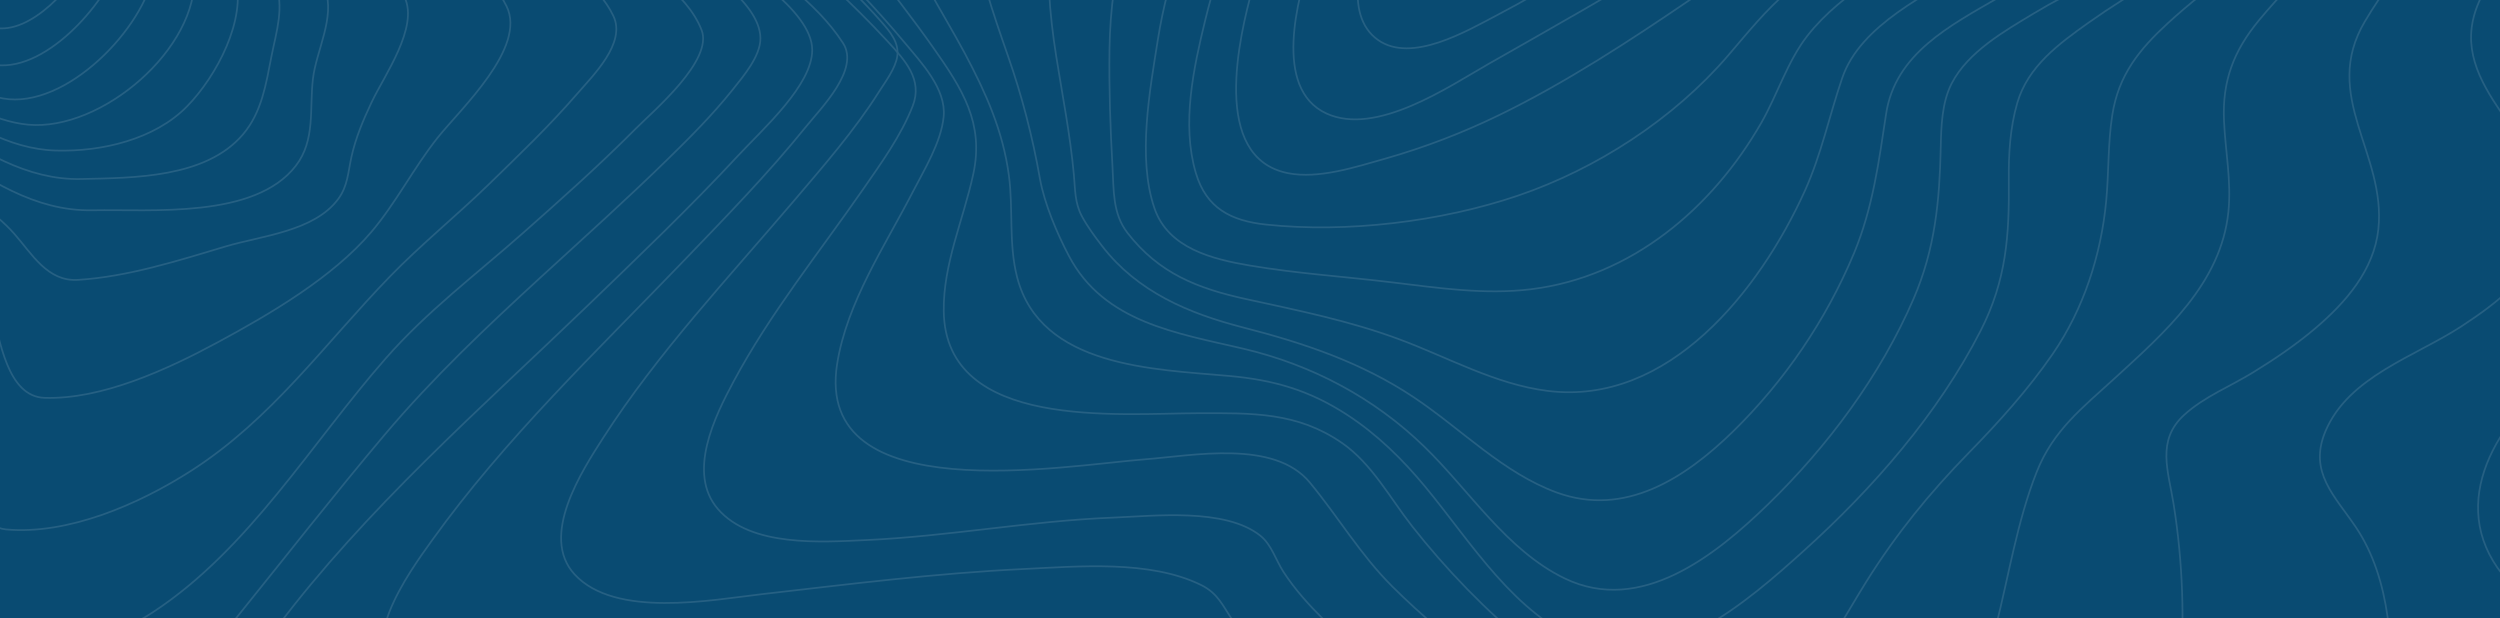 <svg width="1440" height="356" viewBox="0 0 1440 356" fill="none" xmlns="http://www.w3.org/2000/svg">
<rect x="0" y="0" width="1440" height="356" fill="#808080" stroke="none"/>
<g clip-path="url(#clip0_1_86)">
<rect width="1440" height="376" fill="#094B72"/>
<g opacity="0.12">
<path fill-rule="evenodd" clip-rule="evenodd" d="M467.837 28.725C467.729 5.606 424.655 -20.392 406.255 -33.795C369.874 -60.305 332.036 -84.786 294.549 -109.658C257.061 -134.53 219.473 -159.334 183.726 -186.64C160.516 -204.365 133.244 -224.329 117.502 -249.639C83.969 -303.577 189.697 -295.567 217.084 -296.747C286.756 -299.76 366.669 -298.385 431.975 -326.473C470.96 -343.241 486.506 -371.362 478.133 -412.348C475.434 -425.677 467.445 -441.016 474.213 -454.001C481.439 -467.87 498.064 -475.873 511.862 -481.24C562.189 -500.792 620.053 -503.057 673.302 -505.512C730.72 -508.208 788.679 -507.42 845.693 -507.629C869.868 -507.716 895.116 -516.393 918.137 -523.446C948.317 -532.689 978.14 -543.072 1008.07 -553.111C1073.92 -575.145 1141.77 -598.351 1211.43 -603.947C1255.06 -607.453 1302.74 -602.714 1336.63 -572.219C1353.65 -556.907 1362.55 -534.146 1372.39 -513.926C1384.3 -489.499 1395.74 -464.836 1408.41 -440.793C1449.26 -363.359 1507.56 -287.692 1602.21 -283.889C1616.52 -283.316 1630.59 -285.184 1644.84 -285.534C1653.91 -285.75 1661.99 -283.559 1665.36 -274.073C1673.84 -250.28 1647.18 -212.719 1636.25 -193.841C1612.32 -152.518 1585.33 -113.049 1560.05 -72.556C1543.32 -45.776 1514.37 -9.179 1514.07 23.358C1513.8 52.35 1552.39 73.305 1573.4 87.584C1593.09 100.954 1628.76 119.664 1630.92 146.862C1631.97 160.049 1623.27 170.978 1614.18 179.46C1598.25 194.293 1579.89 204.757 1565.56 221.68C1542.06 249.444 1522.43 287.645 1525.62 325.057C1527.83 350.981 1542.64 367.958 1561.47 384.186C1569.38 391.009 1575.81 395.837 1576.22 406.914C1576.9 424.505 1570 443.12 1564.32 459.429C1544 517.796 1515.13 574.235 1483.03 626.932C1466.98 653.267 1449.65 679.521 1428.37 701.986C1414.44 716.738 1395.65 734.294 1374.4 734.274C1349.79 734.274 1323.75 725.401 1299.83 718.767C1255.16 706.368 1211.03 692.034 1167.07 677.33C1065.41 643.309 964.708 606.532 864.963 567.001C794.704 539.108 722.954 511.175 656.9 474.093C644.017 466.811 631.858 458.321 620.586 448.736C608.542 438.67 593.597 434.166 578.443 430.809C484.387 409.968 381.344 425.968 286.897 436C262.924 438.542 238.952 441.097 214.911 442.877C194.245 444.408 169.503 448.797 149.417 442.203C109.838 429.224 144.437 381.388 159.065 361.897C210.566 293.268 277.013 235.204 338.601 175.927C367.884 147.698 397.389 119.542 425.08 89.715C439.498 74.208 467.931 48.992 467.837 28.725Z" stroke="white"/>
<path fill-rule="evenodd" clip-rule="evenodd" d="M485.584 24.828C469.799 0.364 442.103 -17.717 419.113 -34.733C386.029 -59.23 351.905 -82.366 318.295 -106.169C286.514 -128.678 254.666 -151.443 225.235 -177.005C207.288 -192.592 184.771 -211.233 176.271 -234.288C157.831 -284.259 257.029 -276.677 281.518 -277.985C342.399 -281.22 411.423 -281.961 467.746 -308.271C502.916 -324.701 517.365 -351.947 509.864 -389.775C507.271 -402.862 502.599 -414.036 508.514 -427.056C515.353 -442.125 531.085 -451.519 545.507 -458.15C590.683 -478.927 644.083 -483.342 693.054 -487.014C743.645 -490.809 796.357 -493.484 845.321 -490.708C864.901 -489.602 887.439 -495.877 906.816 -500.688C936.632 -508.101 966.145 -516.653 995.812 -524.606C1056.11 -540.78 1117.97 -556.361 1180.69 -558.133C1225.97 -559.414 1273.19 -552.472 1310.87 -525.644C1349.05 -498.437 1365.99 -456.264 1387.16 -416.172C1423.73 -346.859 1473.12 -262.586 1557.72 -247.941C1570.55 -245.717 1582.88 -246.924 1595.69 -246.378C1602.28 -246.102 1609.78 -245.225 1613.12 -238.736C1621.8 -221.888 1598.03 -191.083 1590.03 -178.177C1567.92 -142.513 1543.07 -108.595 1519.9 -73.618C1501.5 -45.846 1478.18 -14.987 1471.07 17.934C1462.43 57.883 1518.85 86.309 1538.7 114.439C1573.1 163.217 1507.92 191.01 1475.79 214.267C1438.89 240.967 1408.44 289.678 1441.51 330.99C1454.17 346.786 1469.74 356.201 1475.39 376.816C1484.22 409.056 1477.54 445.9 1470.37 477.769C1459.57 525.678 1442.47 573.068 1419.23 616.368C1402.58 647.368 1374.96 695.978 1334.51 692.332C1307.28 689.899 1279.6 681.01 1253.08 673.152C1213.38 661.392 1174.18 647.988 1135.19 634.065C1045.18 602.013 956.165 566.673 868.898 527.801C809.354 501.269 643.26 392.842 630.762 388.974C593.499 377.45 551.131 379.478 512.713 381.264C461.609 383.636 410.761 389.782 359.953 395.477C335.769 398.173 311.462 401.468 287.149 402.796C269.844 403.739 247.117 404.548 231.959 394.5C202.373 374.895 235.335 330.039 248.967 311.062C290.727 252.882 343.553 202.5 393.085 150.986C417.391 125.693 442.069 100.442 464.134 73.121C473.033 62.089 495.341 39.937 485.584 24.828Z" stroke="white"/>
<path fill-rule="evenodd" clip-rule="evenodd" d="M507.423 12.282C464.313 -36.672 404.811 -73.081 353.458 -113.965C327.683 -134.492 301.746 -155.578 279.516 -180.028C267.952 -192.742 253.512 -208.819 251.284 -226.542C245.33 -273.952 334.737 -267.541 361.498 -269.341C413.236 -272.833 471.684 -275.482 518.623 -299.676C547.3 -314.465 561.423 -338.74 556.063 -370.646C553.687 -384.802 549.987 -396.828 556.063 -410.728C562.22 -424.81 575.046 -434.747 588.035 -442.196C625.36 -463.619 671.745 -470.468 713.769 -475.571C763.067 -481.515 812.736 -483.835 862.375 -482.514C905.85 -481.375 949.116 -494.19 991.565 -502.636C1047.8 -513.82 1105.05 -523.588 1162.6 -522.111C1208.04 -520.938 1253.85 -511.723 1292.7 -487.233C1332.18 -462.291 1355.91 -424.959 1377.31 -384.674C1409.66 -323.775 1449.98 -242.167 1520.95 -219.039C1531.27 -215.668 1540.89 -215.297 1551.54 -214.711C1556.71 -214.428 1563.39 -214.34 1565.95 -208.954C1572.12 -195.984 1549.31 -170.84 1542.94 -162.076C1522.62 -134.101 1500.6 -107.386 1479.77 -79.781C1460.33 -54.01 1439.15 -27.154 1427.07 3.047C1407.85 51.144 1469.3 79.268 1467.58 125.101C1466.51 153.555 1439.23 173.96 1417.62 188.076C1391.02 205.434 1352.73 216.847 1339.41 248.523C1329.5 272.117 1345.06 285.849 1357.04 303.753C1377.35 334.088 1378.73 375.209 1376.62 410.323C1373.77 457.773 1362.64 505.925 1343.69 549.54C1335.1 569.311 1324.58 589.878 1309.1 605.235C1294.59 619.627 1280.86 623.314 1261.47 620.368C1202.12 611.335 1142.19 586.157 1085.27 563.669C1013.76 535.41 943.236 504.213 874.816 469.112C828.161 445.174 780.454 419.848 739.503 386.776C728.83 378.154 717.9 368.784 710.096 357.412C704.196 348.864 701.692 341.806 691.748 336.926C662.274 322.466 621.276 326.248 589.696 327.751C539.199 330.144 488.946 336.515 438.761 342.251C409.476 345.622 354.308 356.226 330.923 330.792C310.738 308.829 335.095 271.382 347.537 252.035C379.009 203.109 419.494 160.168 457.056 115.953C474.27 95.689 492.16 75.27 506.377 52.742C510.009 46.998 515.828 39.388 516.827 32.411C517.948 24.416 512.716 18.315 507.423 12.282Z" stroke="white"/>
<path fill-rule="evenodd" clip-rule="evenodd" d="M511.13 23.678C471.294 -19.606 423.302 -55.166 380.536 -95.671C361.36 -113.831 341.996 -132.883 327.385 -155.038C319.526 -166.952 311.181 -181.949 313.348 -196.757C319.567 -239.258 393.101 -235.42 422.809 -237.909C466.952 -241.566 517.665 -245.249 556.698 -268.166C582.267 -283.177 591.854 -305.345 587.081 -333.936C581.956 -364.604 593.414 -386.867 619.49 -403.975C652.182 -425.408 693.449 -434.145 731.408 -440.351C777.141 -447.793 823.453 -451.092 869.78 -450.208C914.835 -449.344 958.485 -456.887 1003.24 -461.791C1062.59 -468.288 1123.83 -471.492 1182.5 -458.175C1233.59 -446.578 1279.73 -421.023 1314.32 -381.504C1350.45 -340.257 1368.33 -288.29 1397.67 -242.658C1415.97 -214.196 1441.48 -176.545 1475.68 -165.481C1487.08 -161.791 1507.86 -166.77 1498.75 -148.615C1493.55 -138.233 1483.8 -129.125 1476.11 -120.639C1463.67 -106.923 1450.82 -93.586 1438.18 -80.06C1411.22 -51.226 1382.36 -21.779 1362.16 12.364C1336.7 55.352 1374.54 88.435 1369.93 132.023C1367.45 155.48 1351.12 174.201 1333.85 188.908C1322.68 198.434 1310.45 206.684 1297.97 214.382C1284.93 222.423 1269.5 228.549 1258.13 238.945C1241.93 253.74 1248.96 271.253 1252 290.379C1257.35 323.99 1258.52 358.132 1255.5 392.032C1251.8 433.582 1243.12 476.32 1224.85 514.078C1217.74 528.779 1208.73 544.363 1195.35 554.219C1181.98 564.075 1168.14 563.4 1152.82 560.432C1107.36 551.662 1061.99 531.254 1018.87 511.913C964.893 487.7 911.979 460.641 861.448 429.858C826.568 408.607 791.573 385.65 762.392 356.836C753.905 348.451 745.83 339.471 739.301 329.446C734.818 322.572 732.414 313.7 725.919 308.533C705.596 292.402 664.794 297.219 640.96 298.157C593.394 300.026 546.577 308.911 499.071 311.069C473.144 312.25 432.538 315.218 413.498 293.165C395.592 272.433 411.81 239.781 422.512 219.806C443.544 180.529 471.8 145.536 497.126 109.025C507.538 94.001 518.948 78.282 525.693 61.127C531.689 45.839 521.338 34.776 511.13 23.678Z" stroke="white"/>
<path fill-rule="evenodd" clip-rule="evenodd" d="M520.927 24.386C489.219 -13.703 450.994 -47.514 419.057 -86.222C400.363 -108.891 368.169 -147 382.626 -178.959C398.487 -214.077 453.774 -215.033 485.732 -217.863C523.768 -221.231 568.435 -225.832 600.987 -247.76C611.282 -254.692 620.052 -263.867 623.769 -275.952C627.75 -288.887 623.398 -300.204 622.832 -313.152C621.644 -340.314 637.876 -362.12 659.357 -377.096C689.715 -398.269 727.677 -408.28 763.534 -415.259C804.158 -423.13 845.457 -427.011 886.838 -426.846C926.385 -426.711 965.514 -427.587 1005.1 -428.597C1056.87 -429.944 1109.37 -427.769 1159.59 -414.033C1209.07 -400.492 1254.04 -375.115 1289.37 -337.788C1323.84 -301.363 1347.1 -256.841 1367.46 -211.49C1379.02 -185.749 1398.54 -147.283 1426.11 -134.281C1438.37 -128.495 1450.4 -128.892 1437.36 -113.843C1420.95 -94.892 1398.83 -79.688 1379.82 -63.48C1352.39 -40.09 1324.28 -16.243 1301.26 11.566C1286.56 29.324 1280.01 46.556 1281.02 69.548C1281.81 87.063 1285.35 104.397 1283.56 121.979C1279.36 163.248 1246.82 191.548 1218.05 217.902C1199.55 234.851 1182.65 247.779 1173.12 271.889C1161.85 300.385 1157.13 331.387 1149.6 360.974C1141.33 393.465 1131.77 427.262 1113.72 455.879C1097.65 481.357 1078.1 492.782 1048.85 485.918C1003.23 475.22 958.255 448.866 917.75 424.487C876.523 399.682 836.004 371.793 801.84 337.699C783.396 319.288 770.807 297.67 754.427 277.891C733.823 253.06 687.212 262.464 659.512 264.566C613.528 268.056 468.839 294.167 482.19 209.596C487.762 174.296 509.708 141.717 525.758 110.567C532.41 97.64 542.037 82.125 543.541 67.312C545.181 51.177 530.46 35.852 520.927 24.386Z" stroke="white"/>
<path fill-rule="evenodd" clip-rule="evenodd" d="M537.669 27.62C513.438 -6.896 484.44 -39.505 463.648 -76.784C450.161 -100.927 436.916 -133.186 454.315 -158.731C473.953 -187.558 517.255 -194.278 549.073 -197.951C581.854 -201.733 620.989 -204.914 647.782 -226.772C656.306 -233.735 663.333 -243.124 664.642 -254.366C665.903 -265.15 662.342 -275.935 663.522 -286.914C666.166 -311.57 681.13 -331.884 700.424 -346.618C757.498 -390.207 842.443 -399.899 911.304 -401.038C945.772 -401.604 981.245 -398.632 1015.93 -396.502C1060.95 -393.738 1106.03 -387.807 1148.96 -373.511C1240.24 -343.127 1301.42 -275.739 1344.15 -191.885C1357.6 -165.491 1367.89 -136.933 1388.96 -115.722C1399.83 -104.769 1397.45 -96.904 1386.35 -86.915C1368.98 -71.305 1347.8 -59.375 1328.53 -46.346C1301.11 -27.817 1273.11 -9.012 1248.87 13.183C1232.16 28.483 1220.29 43.224 1216.69 66.167C1214.12 82.525 1214.72 99.194 1213.18 115.653C1210.24 146.92 1200.17 177.952 1182.35 203.888C1168.18 224.445 1151.32 243.129 1133.9 260.943C1111.25 284.136 1092.09 307.699 1074.88 335.226C1052.08 371.663 1020.03 438.875 966.307 421.088C907.056 401.461 851.52 351.591 813.505 303.271C800.739 287.047 790.259 267.151 773.042 255.187C747.267 237.305 721.115 237.932 690.457 238.006C644.558 238.107 544.682 248.063 543.603 179.367C543.178 152.151 554.967 126.417 560.611 100.238C566.977 70.919 554.218 51.143 537.669 27.62Z" stroke="white"/>
<path fill-rule="evenodd" clip-rule="evenodd" d="M555.716 30.698C531.749 -14.288 478.004 -88.209 518.881 -138.233C540.473 -164.67 578.665 -174.604 610.702 -180.525C636.484 -185.314 667.577 -187.112 687.057 -207.412C701.376 -222.338 695.02 -244.06 700.505 -262.744C707.314 -285.907 722.941 -304.86 742.145 -319.106C795.808 -358.919 870.423 -371.137 934.977 -373.737C1002.02 -376.431 1075.89 -363.829 1138.98 -339.588C1217.65 -309.353 1276.58 -252.102 1317.79 -179.602C1325.4 -166.219 1332.31 -152.485 1339.61 -138.94C1344.51 -129.854 1351.79 -121.065 1355.65 -111.507C1362.09 -95.571 1354.51 -82.545 1342.35 -72.159C1324.86 -57.206 1303.37 -46.564 1283.43 -35.343C1256.17 -19.986 1228.29 -4.906 1202.93 13.111C1185.88 25.235 1168.04 38.295 1161.94 59.33C1157.78 73.676 1156.92 88.871 1157.07 103.73C1157.39 135.588 1155.72 161.351 1140.83 190.529C1116.34 238.431 1078.67 281.504 1038.88 317.343C1007.65 345.47 958.242 389.163 912.743 370.358C871.921 353.519 848.041 313.214 821.145 280.628C808.068 264.787 793.379 250.319 776.119 239.051C754.358 224.846 733.872 218.885 708.09 216.561C664.696 212.648 599.265 211.631 585.851 159.634C580.898 140.444 583.725 120.568 581.127 101.13C577.733 75.427 567.808 53.389 555.716 30.698Z" stroke="white"/>
<path fill-rule="evenodd" clip-rule="evenodd" d="M580.638 32.364C563.571 -16.86 541.15 -78.894 582.371 -122.642C602.338 -143.835 630.423 -155.683 657.604 -164.536C677.072 -170.881 707.983 -172.749 719.918 -192.256C728.684 -206.612 729.898 -226.415 737.828 -241.796C748.725 -262.942 765.232 -280.359 784.599 -293.993C835.051 -329.521 900.763 -343.25 960.69 -347.181C1090.9 -355.711 1223.39 -287.776 1293.07 -176.006C1313.84 -142.689 1340.66 -107.228 1307.09 -73.19C1270.43 -36.057 1215.21 -18.66 1171.46 7.725C1154.74 17.799 1133.44 29.909 1124.12 48.149C1118.51 59.112 1118.12 72.868 1117.87 84.938C1117.19 115.679 1114.64 143.325 1102.26 172.009C1083.15 216.337 1052.68 257.232 1018.15 290.731C988.033 319.941 945.086 354.269 901.35 333.211C867.816 317.028 846.548 282.68 820.493 257.361C791.497 229.162 755.637 210.16 716.257 200.875C677.949 191.867 635.932 185.791 615.743 147.519C608.818 134.39 601.582 117.391 598.986 102.86C594.795 78.902 588.659 55.325 580.638 32.364Z" stroke="white"/>
<path fill-rule="evenodd" clip-rule="evenodd" d="M608.426 32.71C600.531 -16.995 599.653 -68.823 636.338 -107.998C653.459 -126.274 675.101 -139.258 696.986 -151.022C713.088 -159.678 729.716 -166.979 741.741 -181.17C752.883 -194.309 761.352 -209.565 772.109 -223.048C786.299 -240.916 803.277 -256.383 822.392 -268.856C870.306 -300.062 928.592 -314.658 984.354 -319.721C1011.35 -322.181 1040.63 -323.462 1067.44 -316.754C1093.33 -310.283 1118.94 -300.049 1142.75 -288.117C1193.36 -262.775 1237.22 -225.664 1269.02 -178.743C1290.83 -146.559 1302.62 -115.265 1274.38 -82.616C1242.55 -45.815 1192.64 -25.509 1151.5 -1.624C1123.28 14.758 1091.66 30.816 1086.39 65.629C1082.19 93.33 1078.78 119.621 1067.93 145.805C1051.77 184.427 1028.01 219.413 998.053 248.687C970.661 275.356 936.008 297.987 896.827 283.743C865.784 272.437 841.699 247.109 814.577 229.002C784.351 208.777 751.142 197.627 716.172 188.661C684.744 180.571 655.152 168.14 634.84 141.747C630.683 136.354 626.316 130.482 623.111 124.448C619.021 116.749 619.339 109.118 618.536 100.489C616.444 77.716 611.996 55.206 608.426 32.71Z" stroke="white"/>
<path fill-rule="evenodd" clip-rule="evenodd" d="M639.066 28.648C639.74 -18.565 651.106 -63.184 682.236 -99.978C695.544 -115.717 711.436 -128.682 726.08 -143.105C737.871 -154.732 749.014 -165.536 762.572 -175.117C794.733 -197.805 820.871 -227.164 855.05 -247.367C900.675 -274.377 952.937 -289.306 1004.79 -295.275C1030.12 -298.192 1056.27 -299.212 1081.89 -295.917C1103.9 -293.087 1124.97 -283.155 1144.52 -272.992C1182.83 -253.087 1220.03 -224.794 1244.91 -189C1299.75 -110.086 1191.62 -52.711 1136.12 -19.112C1110.59 -3.656 1071.59 14.245 1061.14 44.86C1053.66 66.731 1049.11 88.973 1039.49 110.168C1013.63 167.09 961.146 234.04 891.204 225.127C861.276 221.318 833.998 205.849 806.059 195.464C777.29 184.768 747.597 178.806 717.696 172.263C689.75 166.152 667.477 157.455 649.427 134.139C640.799 123.005 641.562 109.675 640.793 96.016C639.538 73.578 638.762 51.011 639.066 28.648Z" stroke="white"/>
<path fill-rule="evenodd" clip-rule="evenodd" d="M666.966 22.6C678.202 -48.662 719.934 -126.461 781.297 -167.847C853.477 -216.53 931.674 -257.525 1017.91 -269.31C1057.9 -274.774 1101.7 -277.463 1139.42 -259.593C1168.14 -246.003 1201.49 -225.687 1217.29 -197.117C1255.95 -127.236 1169.96 -71.606 1120.97 -39.276C1094.59 -21.872 1061.02 -4.912 1041.14 20.505C1029.6 35.241 1023.71 54.734 1014.4 70.919C986.183 119.967 939.73 159.526 881.866 166.601C855.111 169.869 828.161 165.826 801.609 162.612C774.429 159.324 746.912 157.538 719.9 152.95C698.339 149.284 672.928 143.078 664.987 120.027C654.973 90.979 662.38 51.702 666.966 22.6Z" stroke="white"/>
<path fill-rule="evenodd" clip-rule="evenodd" d="M694.324 11.152C710.712 -55.846 745.414 -121.2 803.752 -161.197C834.688 -182.406 870.601 -197.047 905.08 -211.512C944.163 -227.906 984.997 -240.631 1026.7 -246.943C1078.63 -254.807 1162.73 -261.894 1189.86 -202.786C1216.79 -144.115 1148.75 -92.188 1108.51 -62.597C1082.71 -43.64 1055.1 -26.241 1030.45 -5.518C1017.08 5.717 1006.79 18.699 995.476 31.876C964.215 68.386 919.649 97.29 874.225 112.72C830.199 127.677 775.736 134.3 729.263 129.357C709.211 127.232 694.879 120.064 688.814 99.684C680.411 71.354 687.55 38.829 694.324 11.152Z" stroke="white"/>
<path fill-rule="evenodd" clip-rule="evenodd" d="M721.51 -6.893C737.79 -65.883 772.904 -119.762 824.124 -155.167C881.538 -194.856 955.469 -216.91 1023.42 -228.125C1059.54 -234.082 1137.81 -250.233 1156.22 -204.01C1174.63 -157.786 1121.41 -112.234 1090.78 -87.158C1053.6 -56.77 1013.52 -27.429 973.481 -0.164C938.697 23.543 901.58 47.779 863.903 66.086C842.654 76.471 820.518 84.951 797.759 91.424C780.906 96.179 759.476 103.271 741.807 99.731C697.241 90.793 713.724 21.313 721.51 -6.893Z" stroke="white"/>
<path fill-rule="evenodd" clip-rule="evenodd" d="M755.067 -24.557C790.787 -136.114 903.959 -190.98 1012.92 -210.104C1038.25 -214.543 1109.23 -230.548 1123.38 -196.47C1137.1 -163.429 1093.48 -124.245 1073.06 -105.681C1009.78 -48.154 931.598 -5.501 857.516 36.755C834.392 49.944 792.687 78.566 764.003 65.363C732.86 51.002 747.667 -1.425 755.067 -24.557Z" stroke="white"/>
<path fill-rule="evenodd" clip-rule="evenodd" d="M791.655 -46.029C822.719 -128.183 913.071 -175.301 996.141 -190.834C1016.49 -194.635 1068.16 -206.468 1083.57 -183.542C1097.83 -162.335 1063.8 -131.606 1051.07 -119.395C1022.72 -92.204 989.129 -69.804 955.942 -48.273C925.256 -28.353 894.239 -7.934 861.952 8.913C844.945 17.781 813.05 36.704 793.724 23.011C772.918 8.279 784.758 -27.787 791.655 -46.029Z" stroke="white"/>
<path fill-rule="evenodd" clip-rule="evenodd" d="M-207.146 91.947C-208.002 39.315 -235.996 -15.384 -222.171 -69.013C-210.818 -113.058 -153.663 -116.735 -119.375 -136.69C-92.128 -152.543 -76.666 -180.627 -61.931 -207.572C-48.691 -231.763 -36.799 -256.682 -22.852 -280.475C-13.824 -295.857 1.679 -326.063 21.259 -326.608C40.003 -327.133 57.19 -303.596 68.078 -289.682C82.274 -271.545 94.86 -252.21 108.645 -233.784C131.877 -202.703 159.75 -179.697 191.666 -157.924C227.986 -133.149 264.906 -109.221 302.425 -86.139C330.05 -69.094 357.862 -52.176 384.415 -33.447C401.071 -21.695 437.831 0.355 438 22.02C438.08 32.358 428.277 43.807 421.668 52.07C410.483 66.058 397.736 78.848 384.948 91.361C361.13 114.669 336.302 136.921 311.744 159.442C279.868 188.67 249.421 217.421 221.399 250.603C192.427 284.95 164.749 320.428 136.505 355.421C117.377 379.128 98.269 405.75 70.679 420.297C36.122 438.48 7.756 419.307 -27.191 419.084C-57.255 418.889 -55.038 349.279 -58.858 329.924C-62.692 310.333 -71.141 292.095 -74.415 272.457C-78.498 247.942 -78.552 222.862 -79.556 198.085C-80.776 167.779 -81.261 138.928 -113.675 127.371C-132.123 120.805 -152.08 119.424 -171.174 115.491C-183.544 112.939 -206.876 108.575 -207.146 91.947Z" stroke="white"/>
<path fill-rule="evenodd" clip-rule="evenodd" d="M-192.366 82.584C-195.518 38.466 -214.135 -18.003 -196.53 -63.544C-181.489 -102.462 -134.45 -107.507 -102.776 -127.951C-76.628 -144.813 -64.988 -172.407 -51.917 -199.514C-41.431 -221.26 -31.262 -243.214 -19.359 -264.265C-10.587 -279.778 2.807 -305.969 21.047 -309.179C37.444 -312.066 55.029 -288.945 64.233 -277.182C77.661 -260.009 89.145 -241.36 101.008 -223.101C121.852 -191.029 143.195 -162.188 173.702 -138.628C204.344 -114.967 237.867 -97.275 271.748 -78.862C298.253 -64.455 324.624 -49.629 349.807 -32.996C368.566 -20.613 395.537 -4.762 404.12 17.32C410.915 34.79 376.454 63.779 366.292 74.011C345.373 95.049 323.207 114.797 301 134.425C273.928 158.342 245.992 179.258 222.084 206.541C179.323 255.32 143.58 316.065 88.558 352.319C55.373 374.186 18.442 379.777 -18.469 376.506C-33.084 375.211 -36.593 354.592 -38.435 342.566C-41.499 322.587 -41.883 302.265 -44.239 282.206C-46.445 263.428 -51.344 245.588 -55.291 227.174C-59.286 208.518 -60.406 189.403 -63.348 170.618C-65.17 158.956 -66.972 145.386 -74.941 136.01C-83.187 126.304 -96.79 122.237 -108.68 119.148C-131.009 113.401 -190.14 113.718 -192.366 82.584Z" stroke="white"/>
<path fill-rule="evenodd" clip-rule="evenodd" d="M-173.344 64.115C-178.644 23.618 -186.064 -26.822 -164.473 -64.133C-146.826 -94.641 -109.188 -101.222 -82.305 -121.1C-59.945 -137.63 -51.499 -163.921 -40.4 -188.353C-31.293 -208.393 -22.138 -228.52 -11.1 -247.59C-2.729 -262.052 8.06 -281.661 24.681 -286.707C38.892 -291.018 54.947 -271.705 62.825 -262.093C76.24 -245.711 87.177 -227.355 98.04 -209.242C115.809 -179.603 132.16 -147.943 157.45 -123.835C182.024 -100.44 211.216 -86.632 240.955 -71.105C263.734 -59.209 286.37 -46.855 307.832 -32.669C324.312 -21.783 344.734 -8.884 353.322 9.23C360.748 24.851 341.683 43.341 332.157 54.361C316.427 72.549 298.968 89.234 281.753 105.987C263.173 124.059 242.596 140.731 224.617 159.249C186.811 198.217 156.606 241.362 110.009 271.216C79.832 290.555 39.223 308.123 3.55 304.964C-22.105 302.687 -20.417 245.956 -22.881 227.829C-26.932 198.19 -34.756 167.049 -47.185 139.748C-57.859 116.353 -83.223 109.139 -106.555 103.892C-121.171 100.598 -136.49 98.819 -150.627 93.727C-166.992 87.826 -171.123 81.09 -173.344 64.115Z" stroke="white"/>
<path fill-rule="evenodd" clip-rule="evenodd" d="M-155.601 45.133C-158.756 10.894 -158.047 -29.593 -137.607 -59.211C-119.695 -85.153 -87.802 -91.983 -65.119 -112.419C-47.416 -128.363 -40.463 -154.359 -30.943 -175.444C-19.307 -201.225 -3.003 -248.839 26.349 -258.541C53.654 -267.56 82.208 -209.946 92.094 -192.766C107.743 -165.574 120.831 -135.754 139.811 -110.643C156.156 -89.024 178.055 -77.073 201.299 -64.23C230.935 -47.827 275.929 -28.377 291.774 3.591C303.585 27.412 265.179 62.826 252.063 79.331C238.347 96.572 228.016 117.008 213.86 133.641C191.522 159.887 155.325 181.019 125.439 197.145C96.384 212.832 58.654 230.195 25.694 229.161C4.031 228.485 -0.091 195.058 -4.712 178.729C-11.334 155.516 -20.138 134.715 -39.051 118.926C-58.301 102.854 -80.991 95.281 -104.843 88.654C-117.087 85.276 -131.053 82.641 -142.006 75.818C-154.108 68.393 -154.385 58.293 -155.601 45.133Z" stroke="white"/>
<path fill-rule="evenodd" clip-rule="evenodd" d="M-133.982 25.398C-133.807 -4.182 -127.038 -35.724 -106.968 -58.541C-90.251 -77.546 -64.086 -83.898 -48.084 -103.327C-35.408 -118.708 -28.956 -140.301 -20.47 -158.163C-10.092 -180.052 4.584 -218.29 30.392 -225.887C55.581 -233.281 77.861 -191.164 87.519 -174.499C101.662 -150.062 113.112 -124.16 127.383 -99.791C138.563 -80.671 152.235 -68.349 170.44 -56.026C191.81 -41.553 221.626 -25.519 233.042 -1.573C241.272 15.764 221.35 43.468 214.117 58.742C209.267 69.001 204.829 79.421 202.391 90.54C200.492 99.199 200.303 107.212 194.801 114.647C180.947 133.349 150.572 135.79 129.963 141.954C102.592 150.136 73.55 159.433 44.906 161.208C27.301 162.317 18.317 146.109 8.268 134.707C-3.606 121.229 -20.416 111.535 -35.099 101.363C-54.475 87.918 -75.562 79.555 -97.377 70.99C-107.217 67.125 -118.774 63.334 -126.398 55.65C-134.359 47.683 -134.042 36.073 -133.982 25.398Z" stroke="white"/>
<path fill-rule="evenodd" clip-rule="evenodd" d="M-111.276 7.838C-107.797 -17.005 -96.956 -40.749 -78.645 -58.311C-64.608 -71.794 -45.967 -79.385 -34.701 -95.585C-24.204 -110.686 -16.889 -127.857 -8.219 -144.003C0.956 -161.073 14.588 -189.603 35.751 -194.248C58.559 -199.25 76.128 -170.47 85.857 -154.52C98.147 -134.363 107.485 -112.675 118.474 -91.823C126.753 -76.281 137.313 -62.067 149.803 -49.654C162.903 -36.569 180.668 -24.036 187.295 -6.043C193.153 9.894 182.191 29.175 180.256 45.334C178.187 62.6 181.814 80.735 170.339 95.559C146.675 126.132 87.286 120.463 53.334 121.117C19.834 121.791 -7.1 103.083 -34.209 85.285C-52.116 73.535 -70.764 63.584 -89.122 52.636C-107.837 41.465 -114.336 29.701 -111.276 7.838Z" stroke="white"/>
<path fill-rule="evenodd" clip-rule="evenodd" d="M-90.179 -6.381C-79.892 -42.371 -47.761 -61.5 -24.791 -88.698C-5.997 -110.964 8.096 -157.075 39.748 -163.174C75.683 -170.097 97.196 -109.001 109.69 -85.426C123.553 -59.28 148.243 -38.012 158.51 -10.335C163.907 4.192 159.272 17.747 156.399 32.267C153.248 48.211 150.881 64.513 140.006 77.346C118.601 102.601 76.796 102.425 46.689 103.12C15.523 103.842 -12.048 86.535 -36.88 69.263C-63.216 50.971 -100.716 30.526 -90.179 -6.381Z" stroke="white"/>
<path fill-rule="evenodd" clip-rule="evenodd" d="M-72.949 -16.14C-61.356 -41.782 -36.996 -62.628 -17.23 -82.307C-0.732 -98.713 17.017 -131.74 42.171 -134.094C71.736 -136.871 89.654 -101.604 101.287 -79.98C112.737 -58.731 129.235 -36.296 135.575 -12.975C142.186 11.319 124.58 44.037 107.79 61.227C89.063 80.397 58.425 87.48 32.135 86.715C4.609 85.937 -20.648 70.094 -41.495 53.662C-63.782 36.096 -86.43 13.626 -72.949 -16.14Z" stroke="white"/>
<path fill-rule="evenodd" clip-rule="evenodd" d="M-56.96 -20.968C-45.887 -42.295 -26.693 -60.336 -8.996 -76.429C4.662 -88.853 24.815 -109.979 44.519 -110.496C66.196 -111.067 84.567 -93.335 93.184 -75.159C101.679 -57.232 110.63 -34.756 111.902 -15.088C114.664 27.74 58.442 75.716 16.224 71.812C-23.803 68.11 -79.038 21.525 -56.96 -20.968Z" stroke="white"/>
<path fill-rule="evenodd" clip-rule="evenodd" d="M-42.174 -23.32C-26.898 -51.107 10.207 -90.722 44.558 -91.663C83.988 -92.738 93.887 -48.654 88.747 -16.707C83.526 15.899 38.066 63.094 1.818 56.717C-33.561 50.494 -60.278 9.636 -42.174 -23.32Z" stroke="white"/>
<path fill-rule="evenodd" clip-rule="evenodd" d="M-26.562 -27.813C-13.629 -51.079 13.97 -80.139 42.756 -81.019C77.054 -82.06 76.407 -44.841 68.629 -21.675C60.542 2.376 24.922 43.456 -5.11 36.97C-34.313 30.638 -38.956 -5.513 -26.562 -27.813Z" stroke="white"/>
<path fill-rule="evenodd" clip-rule="evenodd" d="M-12.964 -30.49C-4.427 -47.092 16.939 -68.074 37.25 -68.745C62.077 -69.552 57.251 -40.032 50.837 -25.784C43.212 -8.83 17.655 20.63 -3.792 15.855C-24.908 11.156 -20.008 -16.812 -12.964 -30.49Z" stroke="white"/>
</g>
</g>
<defs>
<clipPath id="clip0_1_86">
<rect width="1440" height="356" fill="white"/>
</clipPath>
</defs>
</svg>
